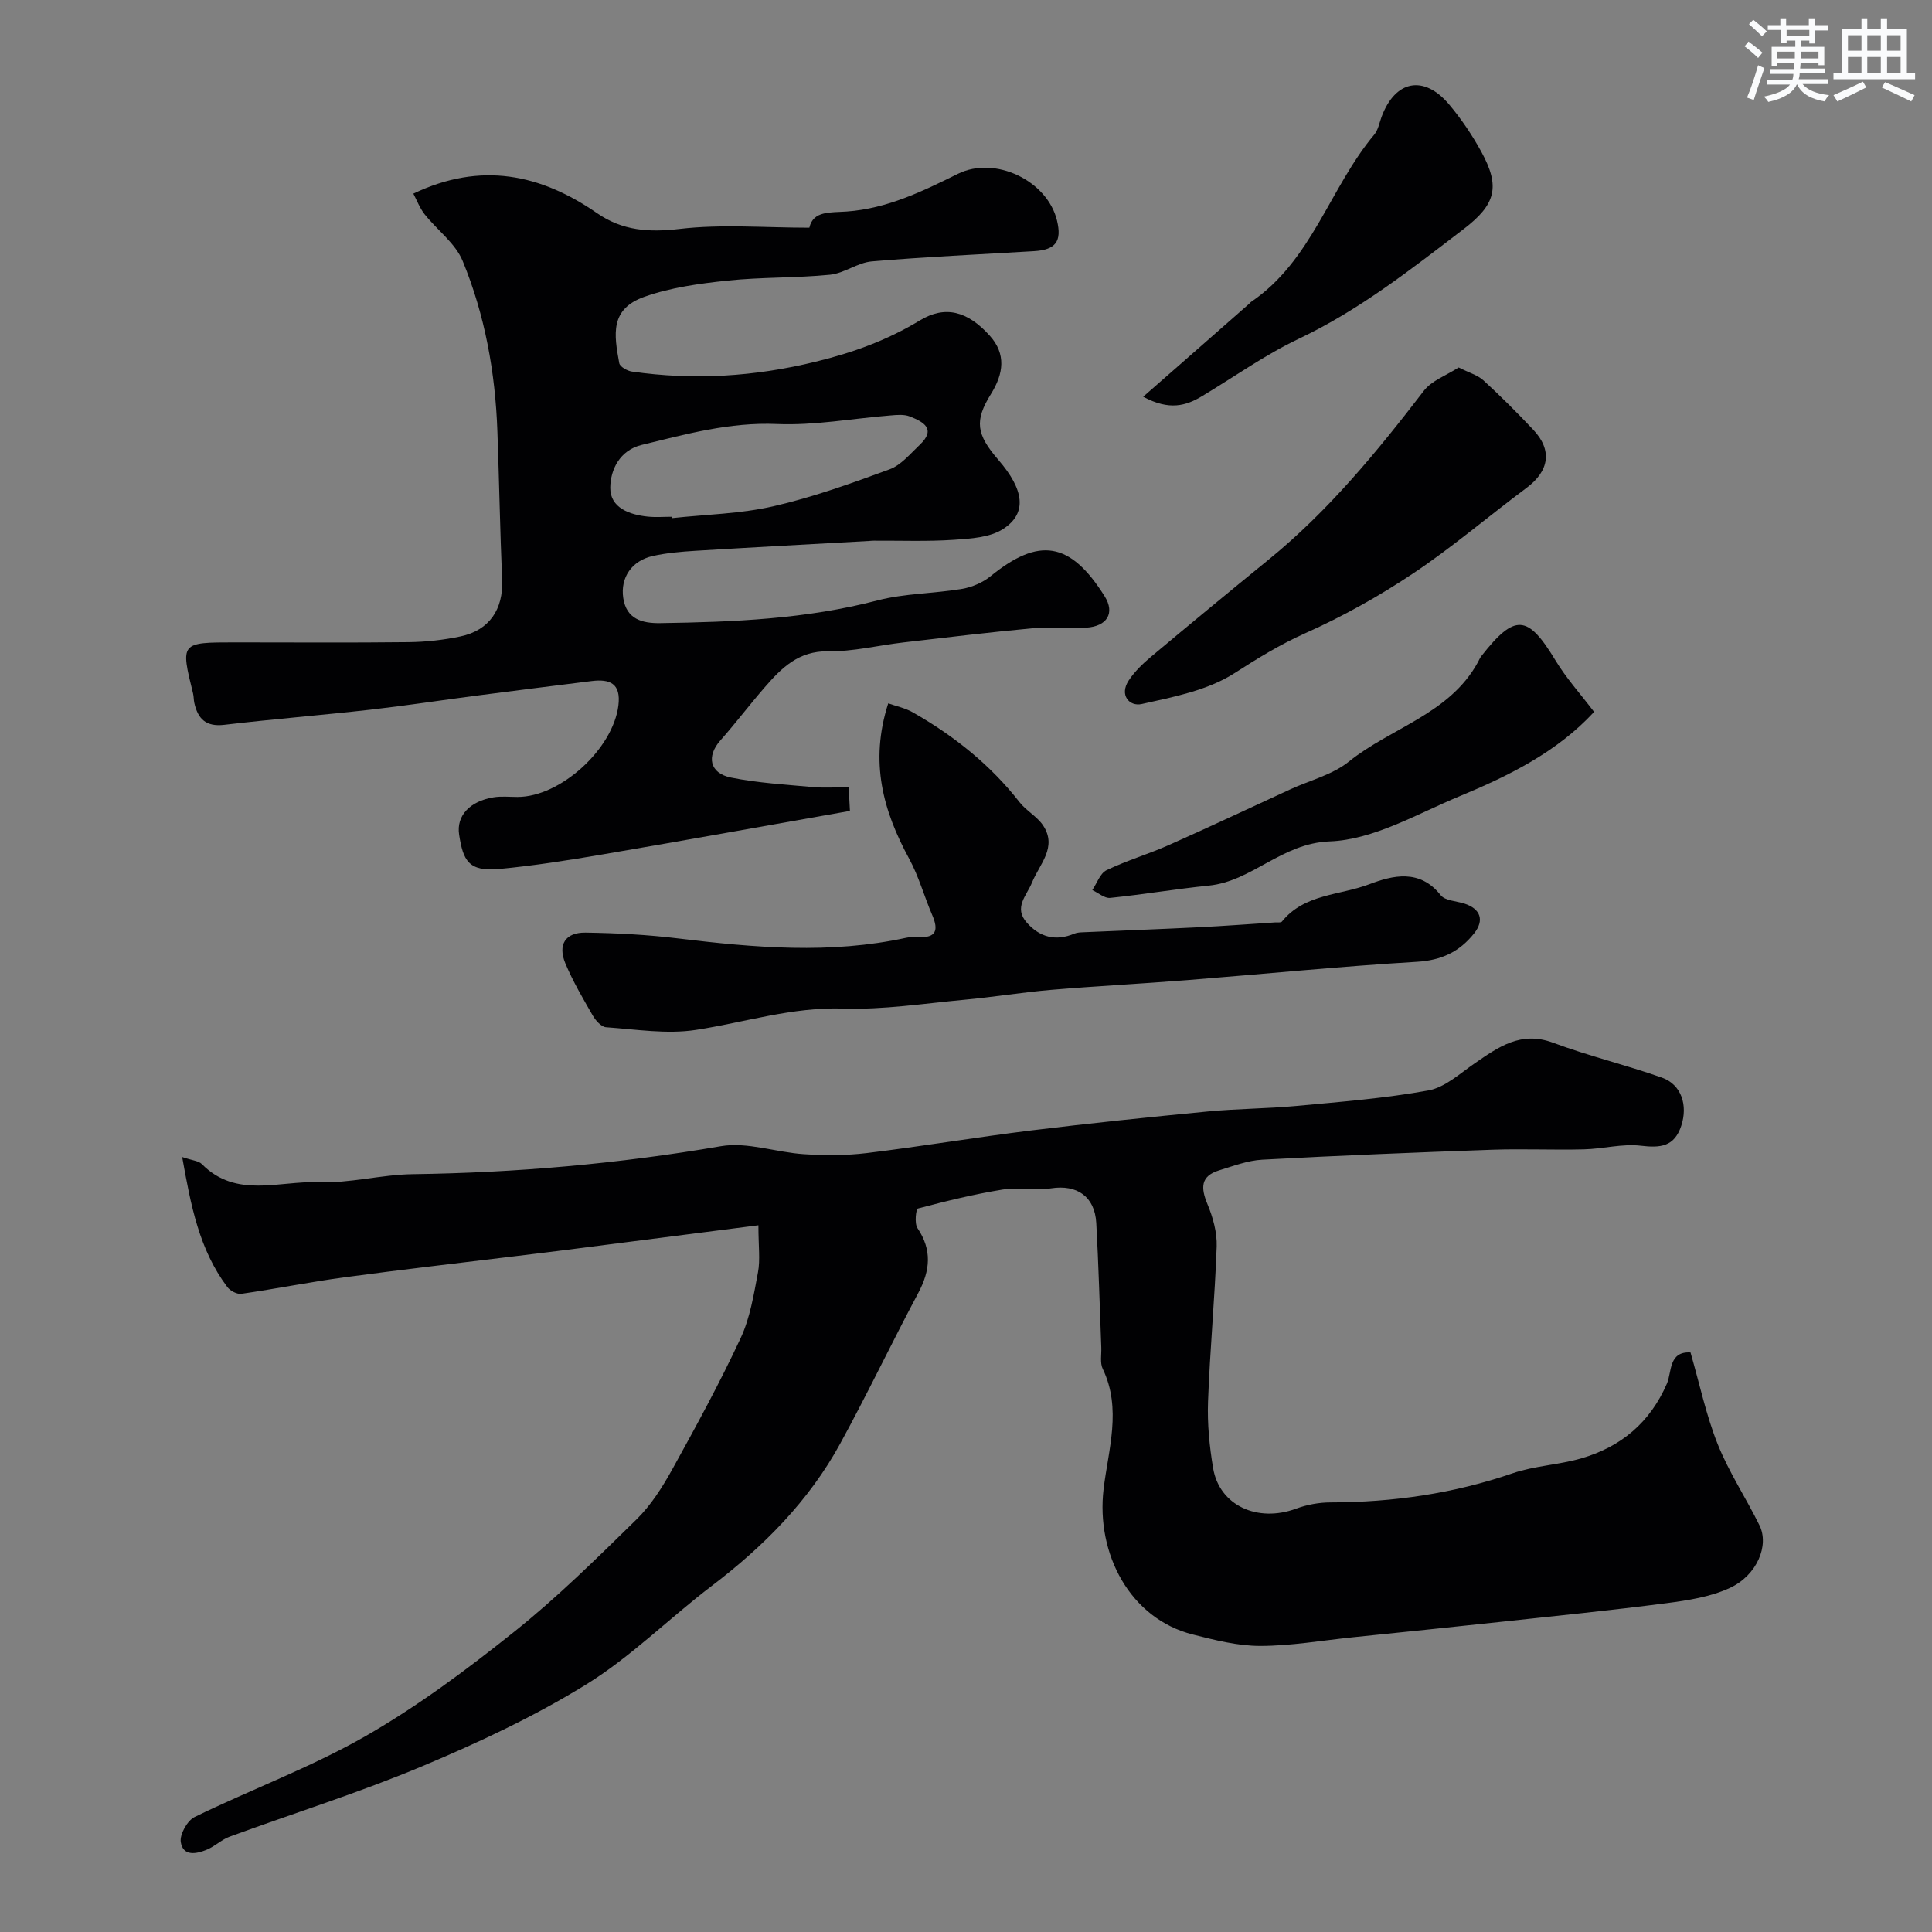 <svg enable-background="new 0 0 400 400" viewBox="0 0 400 400" xmlns="http://www.w3.org/2000/svg"><rect x="0" y="0" width="400" height="400" fill="#808080" stroke="none"/><g fill="#010103"><path d="m350 280.01c1.93 6.68 3.25 13.05 5.63 18.99 2.33 5.82 5.87 11.15 8.65 16.8 2.05 4.15-.49 10.34-6.12 12.96-4.02 1.86-8.69 2.58-13.15 3.16-11.54 1.5-23.12 2.66-34.69 3.91-10.11 1.09-20.23 2.12-30.34 3.16-6.36.66-12.73 1.78-19.09 1.78-4.65 0-9.36-1.21-13.92-2.36-12.99-3.27-20.09-16.69-18.48-30.15.96-8.04 3.8-16.59-.18-24.85-.6-1.24-.24-2.94-.3-4.43-.34-8.59-.56-17.19-1.04-25.77-.31-5.53-4.04-8-9.34-7.18-3.29.51-6.79-.28-10.08.26-5.9.96-11.73 2.39-17.51 3.92-.4.11-.74 3.09-.09 4.05 3.05 4.53 2.65 8.77.18 13.41-5.51 10.33-10.54 20.92-16.16 31.19-6.51 11.92-15.9 21.34-26.67 29.53-8.74 6.64-16.62 14.59-25.89 20.33-10.74 6.64-22.35 12.07-34.02 16.97-13.03 5.47-26.58 9.71-39.86 14.58-1.65.61-3.02 1.97-4.65 2.66-2.16.91-4.97 1.48-5.45-1.53-.26-1.59 1.35-4.47 2.87-5.21 11.7-5.71 24.04-10.26 35.3-16.7 10.85-6.21 21.02-13.8 30.82-21.62 8.95-7.14 17.15-15.25 25.35-23.28 2.98-2.92 5.34-6.64 7.39-10.33 4.95-8.94 9.85-17.93 14.17-27.19 1.96-4.2 2.73-9.01 3.6-13.63.49-2.61.09-5.38.09-9.76-13.72 1.76-25.89 3.32-38.07 4.88-3.9.5-7.8.98-11.7 1.45-12.01 1.47-24.04 2.84-36.04 4.46-7.1.96-14.14 2.38-21.23 3.4-.9.13-2.32-.61-2.91-1.4-5.84-7.76-7.56-16.9-9.35-26.92 2.05.71 3.39.77 4.08 1.47 7.09 7.18 15.98 3.43 24.05 3.75 6.5.26 13.06-1.58 19.6-1.67 21.43-.29 42.66-2.16 63.8-5.79 5.47-.94 11.43 1.28 17.19 1.65 4.32.28 8.73.29 13.02-.23 11.35-1.38 22.64-3.28 33.99-4.68 12.21-1.5 24.45-2.76 36.69-3.94 6.08-.58 12.21-.57 18.29-1.14 9.13-.85 18.31-1.57 27.31-3.21 3.44-.63 6.53-3.51 9.61-5.63 4.92-3.38 9.54-6.73 16.21-4.24 7.37 2.75 15.09 4.59 22.52 7.22 4.05 1.43 5.41 5.74 4 9.99-1.43 4.3-4.28 4.6-8.36 4.11-3.84-.46-7.85.66-11.79.75-6.33.16-12.67-.14-18.99.08-15.87.56-31.74 1.2-47.59 2.06-3.02.16-6.01 1.31-8.95 2.21-3.86 1.19-3.81 3.62-2.42 6.97 1.14 2.74 2.02 5.88 1.92 8.8-.38 10.71-1.4 21.39-1.79 32.1-.17 4.58.29 9.25 1.05 13.78 1.3 7.74 9.19 11.34 17.19 8.39 2.25-.83 4.76-1.29 7.15-1.29 12.88-.03 25.42-1.82 37.66-6.03 4.57-1.57 9.6-1.74 14.26-3.1 8.21-2.39 14.22-7.42 17.71-15.5 1.01-2.37.32-6.67 4.87-6.42z"/><path d="m85.58 40.09c14.04-6.71 26.4-4 38.03 4.04 5.3 3.66 10.76 4.01 17.15 3.26 8.65-1.01 17.51-.25 26.81-.25.8-3.54 4.31-3.1 7.76-3.35 8.3-.6 15.63-4.15 22.97-7.79 7.73-3.84 18.56 1.42 20.54 9.66 1.04 4.33-.27 6.07-4.79 6.34-11.19.67-22.39 1.17-33.55 2.12-2.94.25-5.71 2.47-8.66 2.76-7.05.7-14.2.47-21.25 1.22-5.79.61-11.74 1.42-17.18 3.35-7.16 2.54-6.29 7.8-5.2 13.74.14.74 1.65 1.6 2.62 1.74 12.82 1.84 25.36 1.06 38.08-2.05 7.75-1.89 14.77-4.44 21.52-8.53 5.23-3.17 9.87-1.97 14.48 3.14 3.45 3.83 2.86 7.89.26 12.08-3.46 5.56-3.04 8.35 1.52 13.63 5.37 6.2 6.02 11.06 1.01 14.31-2.75 1.79-6.73 2.01-10.21 2.25-5.51.37-11.05.15-16.59.18-.33 0-.67.04-1 .06-12 .67-24 1.31-36 2.04-2.93.18-5.89.44-8.74 1.07-4.34.96-6.76 4.46-6.12 8.71.65 4.36 3.9 5.25 7.66 5.19 15.13-.22 30.18-.84 44.97-4.7 5.66-1.47 11.7-1.41 17.5-2.39 2.08-.35 4.31-1.31 5.94-2.64 9.94-8.08 16.45-7.23 23.6 4.18 2.19 3.49.48 6.22-3.81 6.49-3.65.23-7.35-.23-10.99.11-8.97.83-17.92 1.91-26.88 2.95-5.2.6-10.39 1.91-15.57 1.83-6.17-.09-9.68 3.48-13.16 7.49-3.12 3.59-5.99 7.39-9.14 10.95-2.93 3.3-2.26 6.81 2.19 7.71 5.59 1.12 11.34 1.45 17.04 1.97 2.3.21 4.63.03 7.32.03.09 1.65.16 3.03.26 4.9-17.22 3.04-34.2 6.11-51.21 9.01-7.08 1.21-14.2 2.33-21.35 3.01-6.42.61-7.52-1.75-8.35-7.08-.62-3.97 2.23-6.94 7.1-7.75 1.62-.27 3.33-.08 4.99-.08 8.92-.01 19.76-9.94 20.88-18.93.57-4.59-1.77-5.54-5.58-5.06-7.96.99-15.91 1.99-23.86 3.02-7.3.95-14.57 2.07-21.88 2.9-10.09 1.14-20.22 1.95-30.3 3.14-3.77.44-5.45-1.24-6.18-4.55-.14-.64-.1-1.32-.26-1.96-2.61-10.56-2.62-10.56 8.65-10.56 12 0 23.99.09 35.99-.05 3.59-.04 7.23-.45 10.74-1.19 5.99-1.27 8.87-5.65 8.61-11.7-.43-10.25-.61-20.51-.98-30.76-.43-12.15-2.57-24.05-7.19-35.27-1.52-3.69-5.3-6.41-7.9-9.7-1-1.29-1.6-2.9-2.31-4.24zm53.54 66.9c.01.09.02.19.03.28 7-.76 14.15-.89 20.96-2.45 8.19-1.87 16.17-4.75 24.07-7.65 2.38-.87 4.27-3.21 6.22-5.05 3.54-3.33.74-4.8-2.04-5.9-1.17-.46-2.64-.32-3.95-.21-7.86.62-15.74 2.11-23.55 1.78-9.76-.42-18.82 2.09-28.02 4.33-4.51 1.1-6.47 5.12-6.49 8.88-.02 4.13 3.96 5.57 7.77 5.96 1.66.17 3.33.03 5 .03z"/><path d="m183.9 145.62c1.62.58 3.5.96 5.08 1.86 8.5 4.84 16.04 10.84 22.11 18.61 1.4 1.79 3.64 2.96 4.88 4.82 2.98 4.51-.76 8.01-2.3 11.8-1.1 2.72-3.88 5.19-1.06 8.34 2.71 3.03 5.99 3.86 9.82 2.25.59-.25 1.29-.26 1.94-.29 7.94-.35 15.88-.64 23.81-1.03 5.27-.26 10.52-.66 15.78-1 .5-.03 1.23.09 1.45-.18 4.65-5.77 12.01-5.41 18.1-7.73 4.83-1.84 10.44-3.22 14.76 2.26.91 1.16 3.24 1.21 4.92 1.75 3.36 1.09 4.17 3.46 2 6.18-3.02 3.79-6.75 5.57-11.85 5.87-15.91.95-31.77 2.54-47.66 3.8-9.35.74-18.72 1.22-28.06 2.01-6.01.51-11.98 1.5-17.98 2.05-8.34.77-16.73 2.09-25.05 1.82-10.56-.35-20.36 2.86-30.51 4.42-6.04.93-12.4-.12-18.6-.55-.98-.07-2.15-1.38-2.74-2.4-2.03-3.52-4.11-7.06-5.68-10.8-1.63-3.89-.02-6.45 4.16-6.39 6.42.09 12.87.43 19.24 1.21 15.75 1.91 31.47 3.28 47.19-.15.8-.17 1.66-.19 2.48-.14 3.71.22 4.22-1.44 2.89-4.52-1.67-3.88-2.79-8.04-4.8-11.72-5.34-9.84-8.24-19.95-4.32-32.15z"/><path d="m302 76.08c2.16 1.1 3.94 1.58 5.15 2.69 3.56 3.26 6.98 6.69 10.29 10.2 4 4.24 3.32 8.54-1.4 12.05-7.87 5.86-15.35 12.28-23.5 17.72-7.04 4.7-14.53 8.89-22.26 12.34-5.26 2.35-9.92 5.23-14.74 8.32-5.51 3.53-12.58 4.9-19.16 6.36-2.54.57-4.71-1.85-2.67-4.91 1.23-1.84 2.89-3.45 4.6-4.88 8.06-6.75 16.16-13.44 24.31-20.08 12.43-10.11 22.48-22.36 32.17-34.98 1.63-2.12 4.65-3.17 7.21-4.83z"/><path d="m330.04 147.39c-7.65 8.29-17.6 13.21-27.85 17.46-8.81 3.66-17.8 9.01-26.87 9.35-10.02.38-16.02 8.24-25.07 9.16-6.82.69-13.58 1.84-20.4 2.54-1.17.12-2.46-1.05-3.7-1.62.96-1.41 1.61-3.46 2.94-4.11 4.18-2.01 8.68-3.33 12.93-5.22 8.42-3.74 16.74-7.68 25.11-11.52 4.08-1.88 8.75-3.02 12.14-5.75 8.76-7.05 20.83-9.83 26.71-20.57.23-.43.42-.9.72-1.28 6.94-8.85 9.59-8.61 15.32.86 2.23 3.7 5.17 6.95 8.02 10.7z"/><path d="m236.68 82.14c3.18-2.79 5.65-4.94 8.11-7.1 4.62-4.06 9.24-8.11 13.86-12.17.12-.11.22-.26.35-.35 12.61-8.53 16.3-23.64 25.53-34.66.79-.95 1.04-2.37 1.48-3.59 2.82-7.69 8.8-8.88 14.07-2.58 2.5 2.99 4.72 6.28 6.59 9.69 3.99 7.27 3.04 10.94-3.65 16.05-10.88 8.33-21.61 16.78-34.14 22.72-6.97 3.31-13.34 7.87-19.99 11.86-3.36 2.03-6.81 3.03-12.21.13z"/></g><path d="m361.2 9.6.8-1c.9.7 1.9 1.4 2.9 2.3l-.9 1.1c-1-1-2-1.8-2.8-2.4zm.5 10.6c.9-2.1 1.6-4.3 2.3-6.7.4.2.8.4 1.3.6-.7 2.1-1.5 4.3-2.2 6.6zm.4-15.2.9-.9c1 .8 2 1.6 2.8 2.4l-1 1c-.9-.9-1.8-1.7-2.7-2.5zm12.5-1.2h1.2v1.4h2.7v1.1h-2.7v2.7h-1.2v-.6h-1.8v1.3h4.9v3.8h-1.2v-.5h-3.7c0 .4-.1.9-.1 1.2h5.1v1h-5.2c0 .5-.1.9-.2 1.2h6v1h-5.2c1.1 1.3 2.9 2 5.5 2.3-.4.4-.7.8-.9 1.3-2.9-.5-4.8-1.6-5.7-3.5h-.1c-.8 1.7-2.7 2.9-5.9 3.6-.2-.4-.6-.8-.9-1.1 2.8-.6 4.6-1.4 5.4-2.5h-4.8v-1h5.3c.1-.3.2-.7.2-1.2h-4.9v-1h5c0-.4 0-.8.1-1.2h-3.5v.5h-1.2v-3.9h4.9v-1.3h-1.8v.5h-1.2v-2.7h-2.7v-1h2.6v-1.4h1.2v1.4h4.7v-1.4zm-6.6 8.3h3.6c0-.4 0-.9 0-1.4h-3.6zm1.9-4.6h4.7v-1.3h-4.7zm6.6 3.2h-3.7v1.4h3.7z" fill="#fafbfc"/><path d="m385.3 3.8h1.3v2.2h2.8v-2.2h1.3v2.2h4.1v9.1h1.7v1.3h-16.9v-1.3h1.7v-9.1h4.1v-2.2zm.4 13.1.7 1.2c-1.8.9-3.8 1.9-6 2.9-.2-.4-.5-.8-.8-1.3 2.3-1 4.3-1.9 6.1-2.8zm-3.1-6.4h2.8v-3.2h-2.8zm0 4.6h2.8v-3.3h-2.8zm4-4.6h2.8v-3.2h-2.8zm0 4.6h2.8v-3.3h-2.8zm3.7 1.9c2.1.9 4.1 1.8 6.1 2.7l-.7 1.3c-2.2-1.1-4.2-2-6.1-2.9zm3.2-9.7h-2.8v3.2h2.8zm-2.8 7.8h2.8v-3.3h-2.8z" fill="#fafbfc"/></svg>